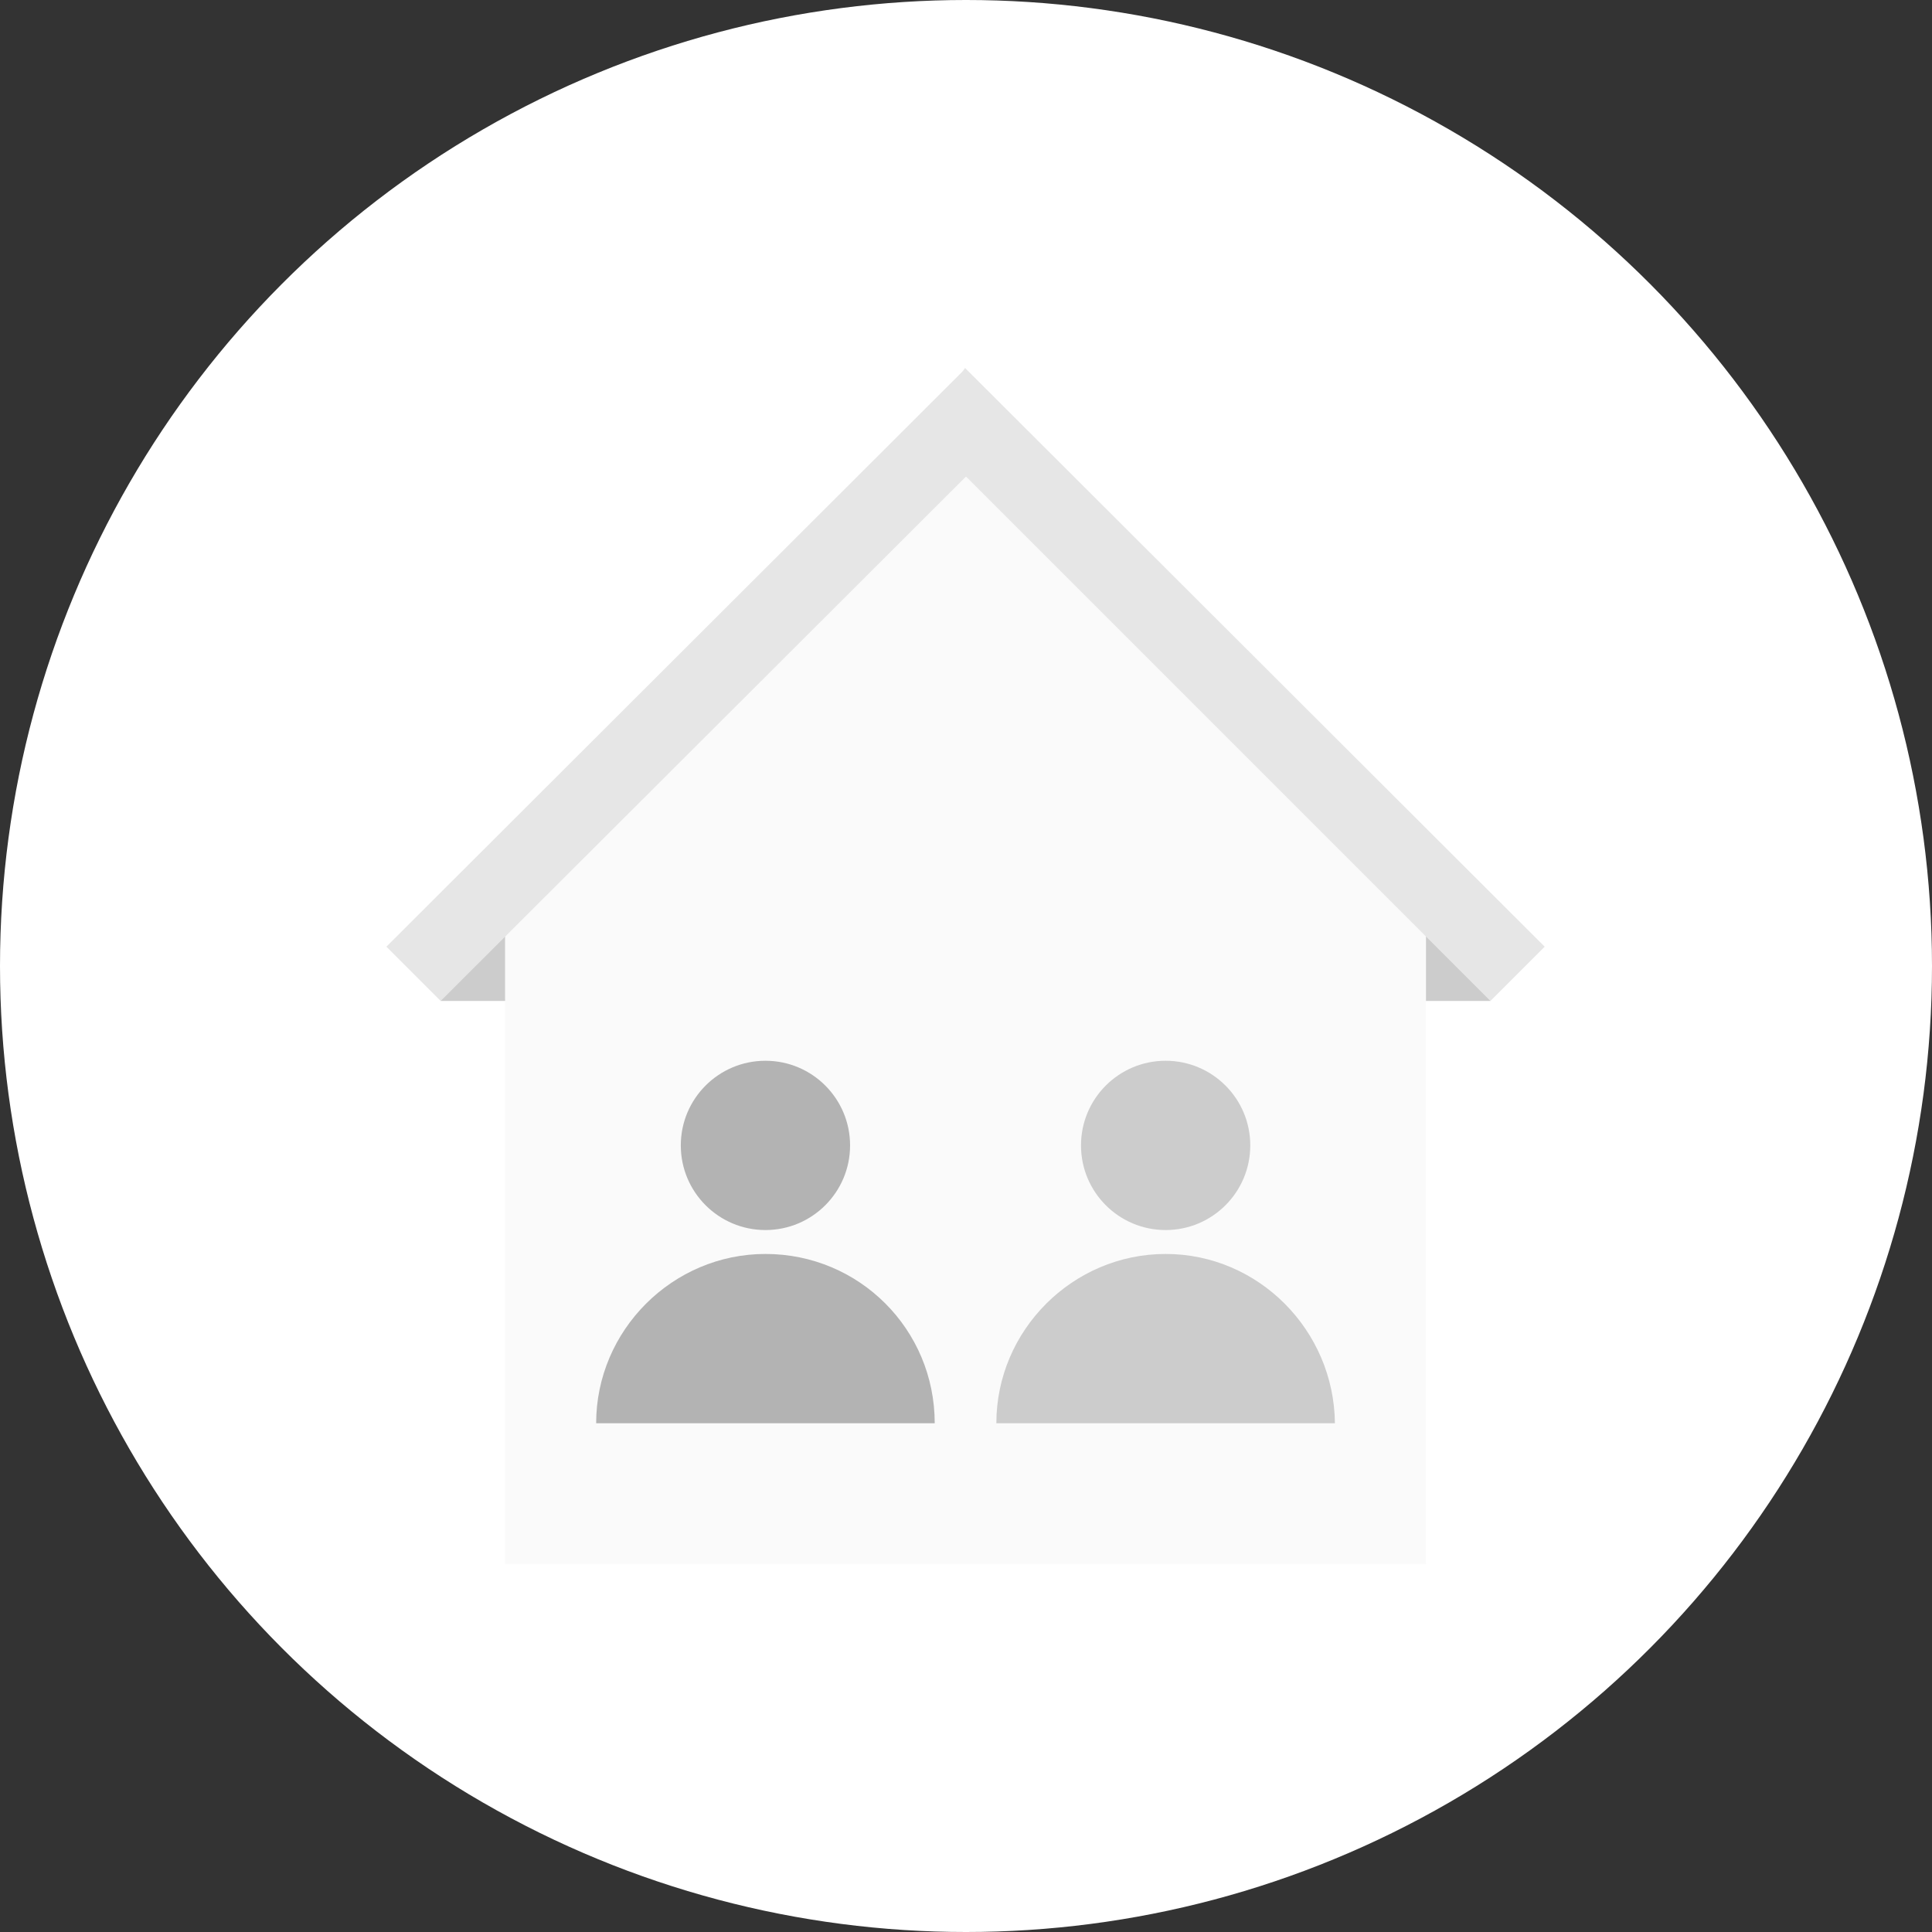 <?xml version="1.0" encoding="utf-8"?>
<!-- Generator: Adobe Illustrator 24.3.0, SVG Export Plug-In . SVG Version: 6.00 Build 0)  -->
<svg version="1.1" id="Layer_1" xmlns="http://www.w3.org/2000/svg" xmlns:xlink="http://www.w3.org/1999/xlink" x="0px" y="0px"
	 viewBox="0 0 210 210" style="enable-background:new 0 0 210 210;" xml:space="preserve">
<rect x="0" y="0" width="210" height="210" fill="#333333" stroke="none"/>
<style type="text/css">
	.st0{fill:#FFFFFF;}
	.st1{fill:#CCCCCC;}
	.st2{fill:#FAFAFA;}
	.st3{fill:#E6E6E6;}
	.st4{fill:#B3B3B3;}
</style>
<g id="en-concubinage-default-state" transform="translate(-15 0)">
	<circle id="ellipse" class="st0" cx="120" cy="105" r="105"/>
	<g id="icon" transform="translate(62 45)">
		<rect id="Rectangle_1215" x="91.4" y="54.7" class="st1" width="23.6" height="9.1"/>
		<rect id="Rectangle_1216" x="0.9" y="54.7" class="st1" width="23.6" height="9.1"/>
		<path id="Path_932" class="st2" d="M7.9,55L58,5l50,50v70H7.9V55z"/>
		<path id="Path_933" class="st3" d="M120.9,57.9l-5.9,5.9l-7-7l-50-50l-57.1,57L-5,57.9L57.6-4.6L57.9-5L120.9,57.9z"/>
		<circle id="Ellipse_248" class="st4" cx="36.2" cy="79.5" r="9.2"/>
		<path id="Path_934" class="st4" d="M36.2,91.3c-10.1,0-18.4,8.3-18.4,18.4h36.8C54.6,99.5,46.4,91.3,36.2,91.3z"/>
		<circle id="Ellipse_249" class="st1" cx="79.7" cy="79.5" r="9.2"/>
		<path id="Path_935" class="st1" d="M79.7,91.3c-10.1,0-18.4,8.3-18.4,18.4h36.8C98,99.6,89.8,91.3,79.7,91.3z"/>
	</g>
</g>
</svg>
